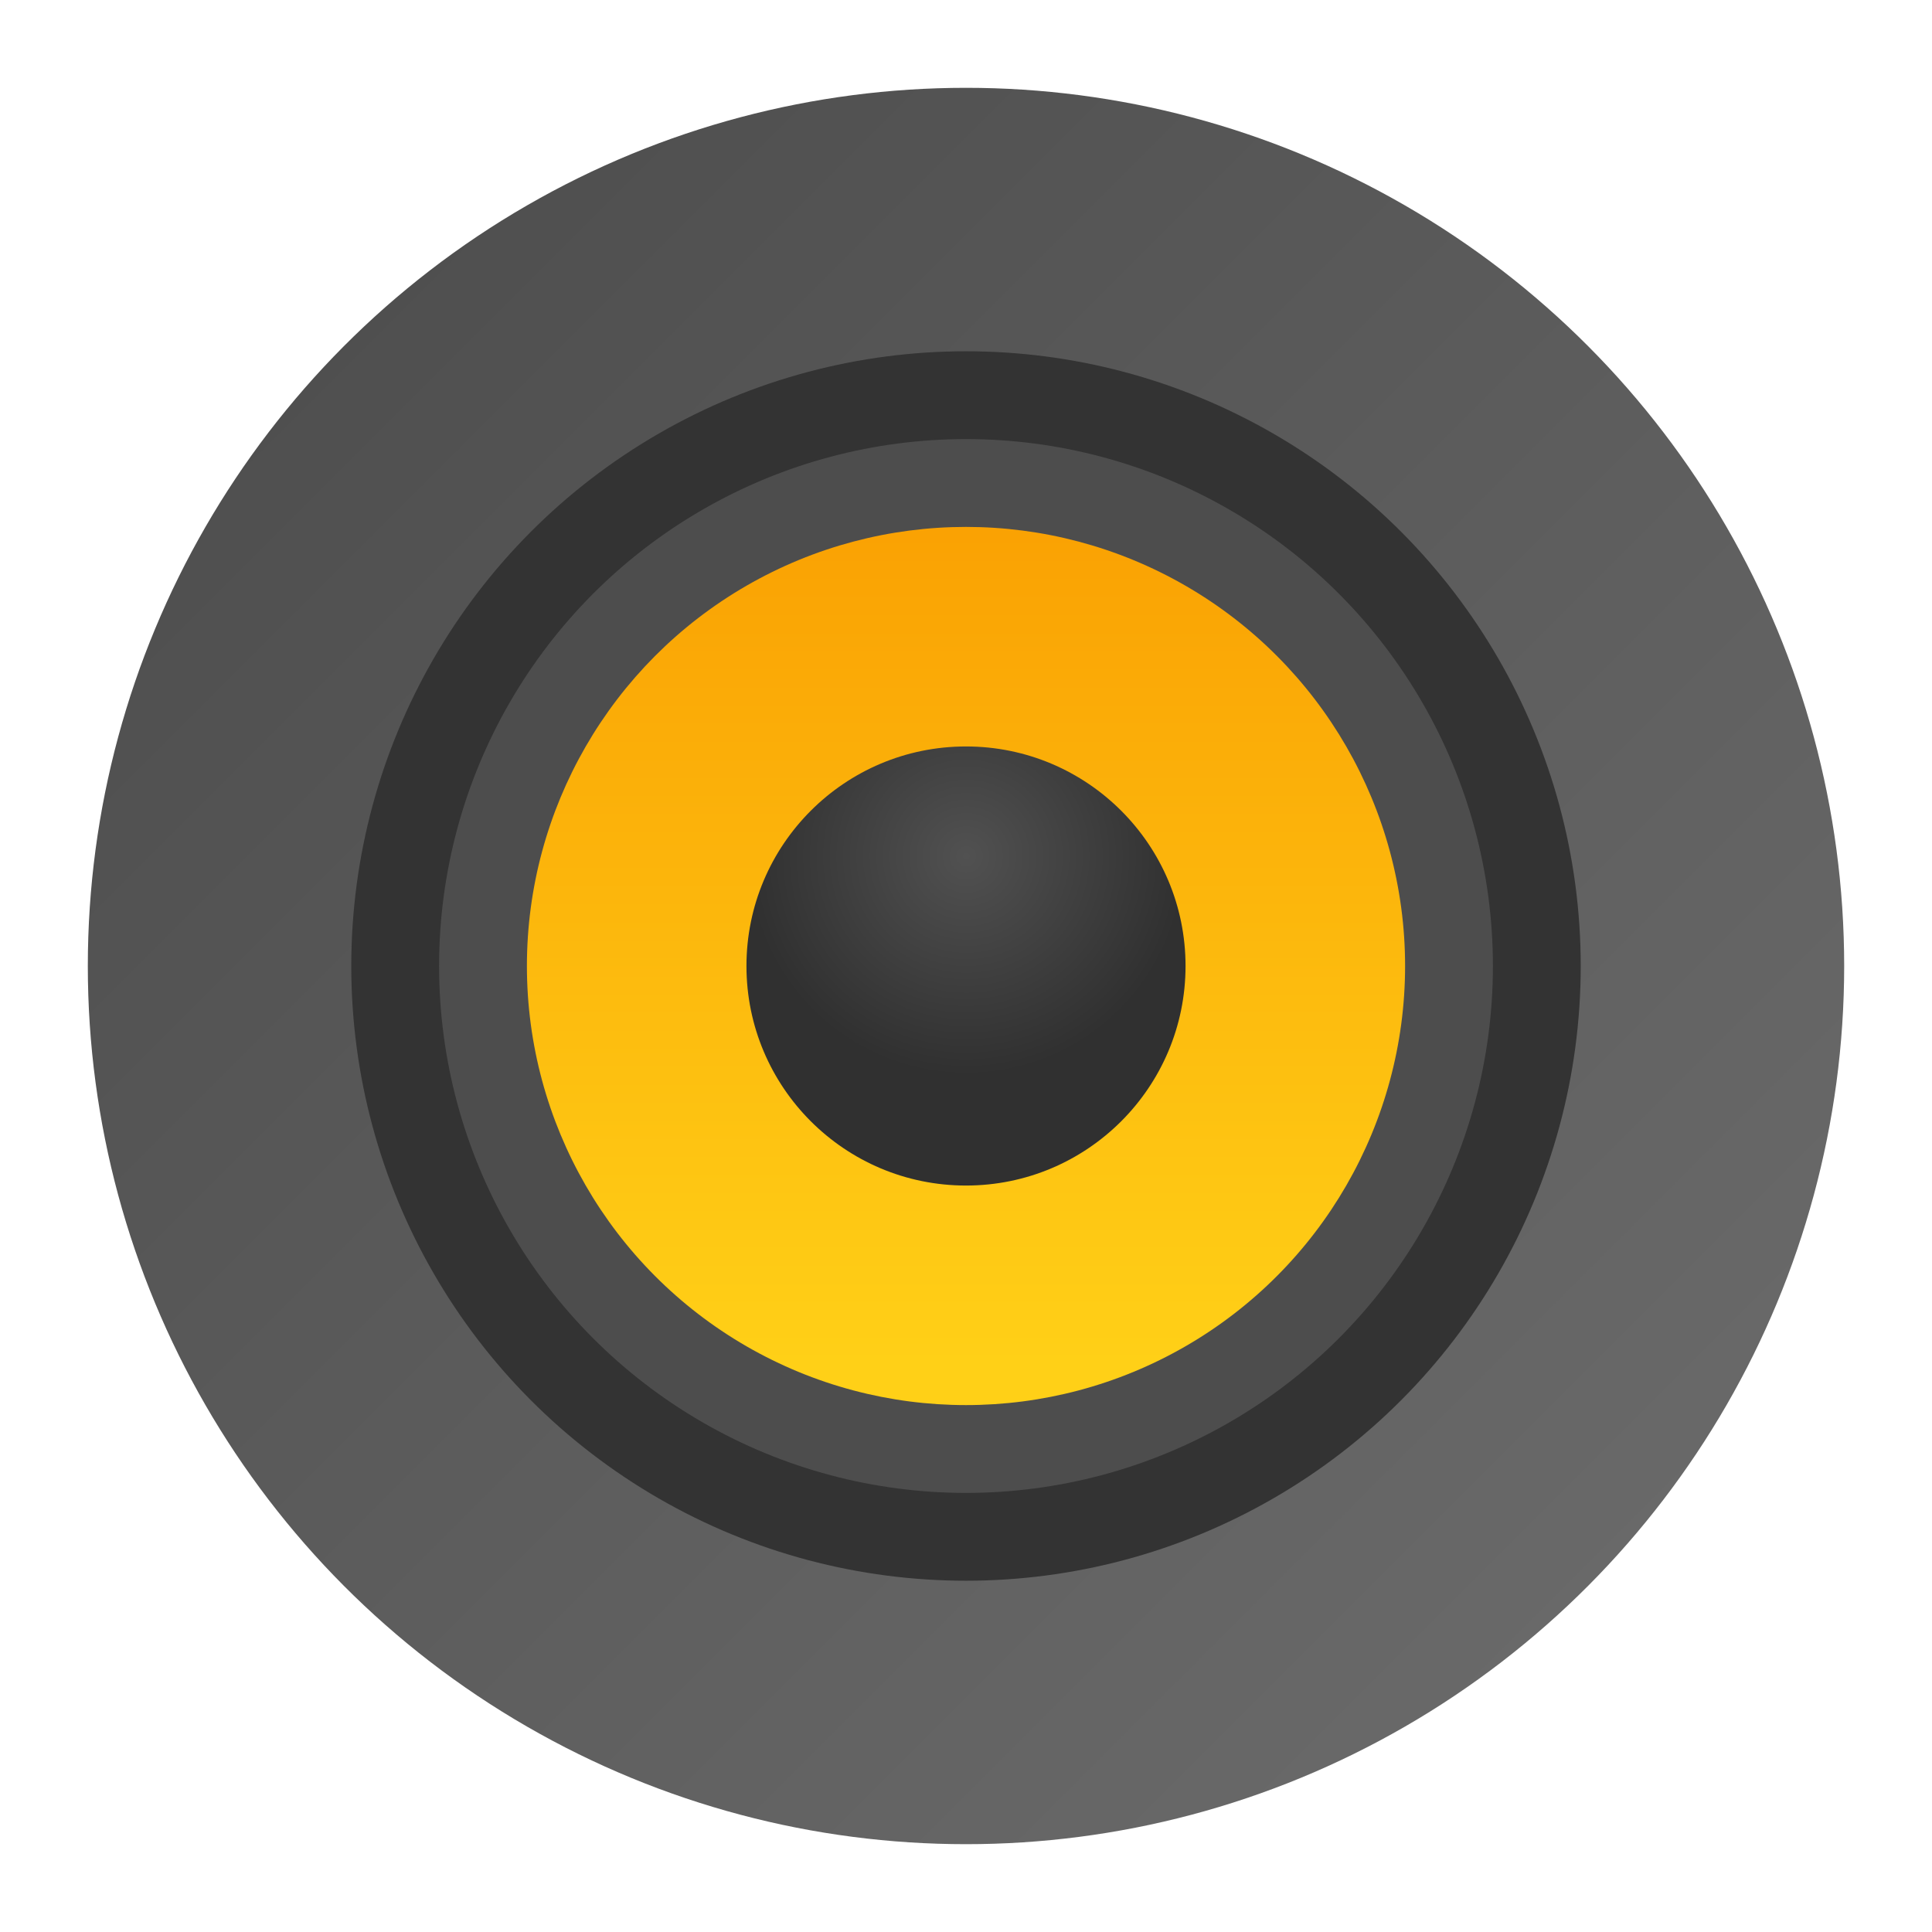 <?xml version="1.0" encoding="UTF-8" standalone="no"?>
<!-- Created with Inkscape (http://www.inkscape.org/) -->

<svg
   width="22"
   height="22"
   viewBox="0 0 22 22"
   version="1.1"
   id="svg5"
   inkscape:version="1.2.1 (9c6d41e410, 2022-07-14)"
   sodipodi:docname="audio-speakers.svg"
   xmlns:inkscape="http://www.inkscape.org/namespaces/inkscape"
   xmlns:sodipodi="http://sodipodi.sourceforge.net/DTD/sodipodi-0.dtd"
   xmlns:xlink="http://www.w3.org/1999/xlink"
   xmlns="http://www.w3.org/2000/svg"
   xmlns:svg="http://www.w3.org/2000/svg">
  <sodipodi:namedview
     id="namedview7"
     pagecolor="#ffffff"
     bordercolor="#000000"
     borderopacity="0.25"
     inkscape:showpageshadow="2"
     inkscape:pageopacity="0.0"
     inkscape:pagecheckerboard="0"
     inkscape:deskcolor="#d1d1d1"
     inkscape:document-units="px"
     showgrid="false"
     inkscape:zoom="37.636364"
     inkscape:cx="10.986715"
     inkscape:cy="11"
     inkscape:window-width="1920"
     inkscape:window-height="1008"
     inkscape:window-x="0"
     inkscape:window-y="0"
     inkscape:window-maximized="1"
     inkscape:current-layer="svg5"
     showguides="false" />
  <defs
     id="defs2">
    <linearGradient
       inkscape:collect="always"
       xlink:href="#linearGradient15347"
       id="linearGradient2629"
       x1="8.202"
       y1="11.112"
       x2="8.202"
       y2="4.762"
       gradientUnits="userSpaceOnUse"
       gradientTransform="matrix(1.718,0,0,1.718,-3.545,-3.545)" />
    <linearGradient
       inkscape:collect="always"
       id="linearGradient15347">
      <stop
         style="stop-color:#ffd017;stop-opacity:1;"
         offset="0"
         id="stop15343" />
      <stop
         style="stop-color:#f99b00;stop-opacity:1;"
         offset="1"
         id="stop15345" />
    </linearGradient>
    <radialGradient
       inkscape:collect="always"
       xlink:href="#linearGradient1990"
       id="radialGradient1992"
       cx="-5.027"
       cy="12.7"
       fx="-5.027"
       fy="12.7"
       r="1.058"
       gradientUnits="userSpaceOnUse"
       gradientTransform="matrix(-2.9286142e-6,2.362,-2.362,-6.460862e-6,41,21.625)" />
    <linearGradient
       inkscape:collect="always"
       id="linearGradient1990">
      <stop
         style="stop-color:#515151;stop-opacity:1"
         offset="0"
         id="stop1986" />
      <stop
         style="stop-color:#303030;stop-opacity:1"
         offset="1"
         id="stop1988" />
    </linearGradient>
    <linearGradient
       inkscape:collect="always"
       id="linearGradient3642">
      <stop
         style="stop-color:#4a4a4a;stop-opacity:1;"
         offset="0"
         id="stop3638" />
      <stop
         style="stop-color:#6e6e6e;stop-opacity:1;"
         offset="1"
         id="stop3640" />
    </linearGradient>
    <linearGradient
       inkscape:collect="always"
       xlink:href="#linearGradient3642"
       id="linearGradient1590"
       x1="1"
       y1="1"
       x2="21"
       y2="21"
       gradientUnits="userSpaceOnUse" />
  </defs>
  <circle
     style="fill:url(#linearGradient1590);stroke-linecap:round;stroke-linejoin:round;paint-order:stroke fill markers;fill-opacity:1"
     id="path1582"
     cx="11"
     cy="11"
     r="10" />
  <circle
     style="fill:#333333;stroke-width:0.438"
     id="path1406"
     cx="11"
     cy="11"
     r="7" />
  <circle
     style="fill:#4d4d4d;stroke-width:0.462"
     id="path1678"
     cx="11"
     cy="11"
     r="6" />
  <circle
     style="fill:url(#linearGradient2629);fill-opacity:1;stroke-width:3.633;stroke-linecap:round;stroke-linejoin:round"
     id="path2453"
     cx="11"
     cy="11"
     r="5" />
  <circle
     style="fill:url(#radialGradient1992);fill-opacity:1;stroke-width:12.924;stroke-linecap:round;stroke-linejoin:round"
     id="path3261"
     cx="11"
     cy="11"
     r="2.5" />
</svg>
